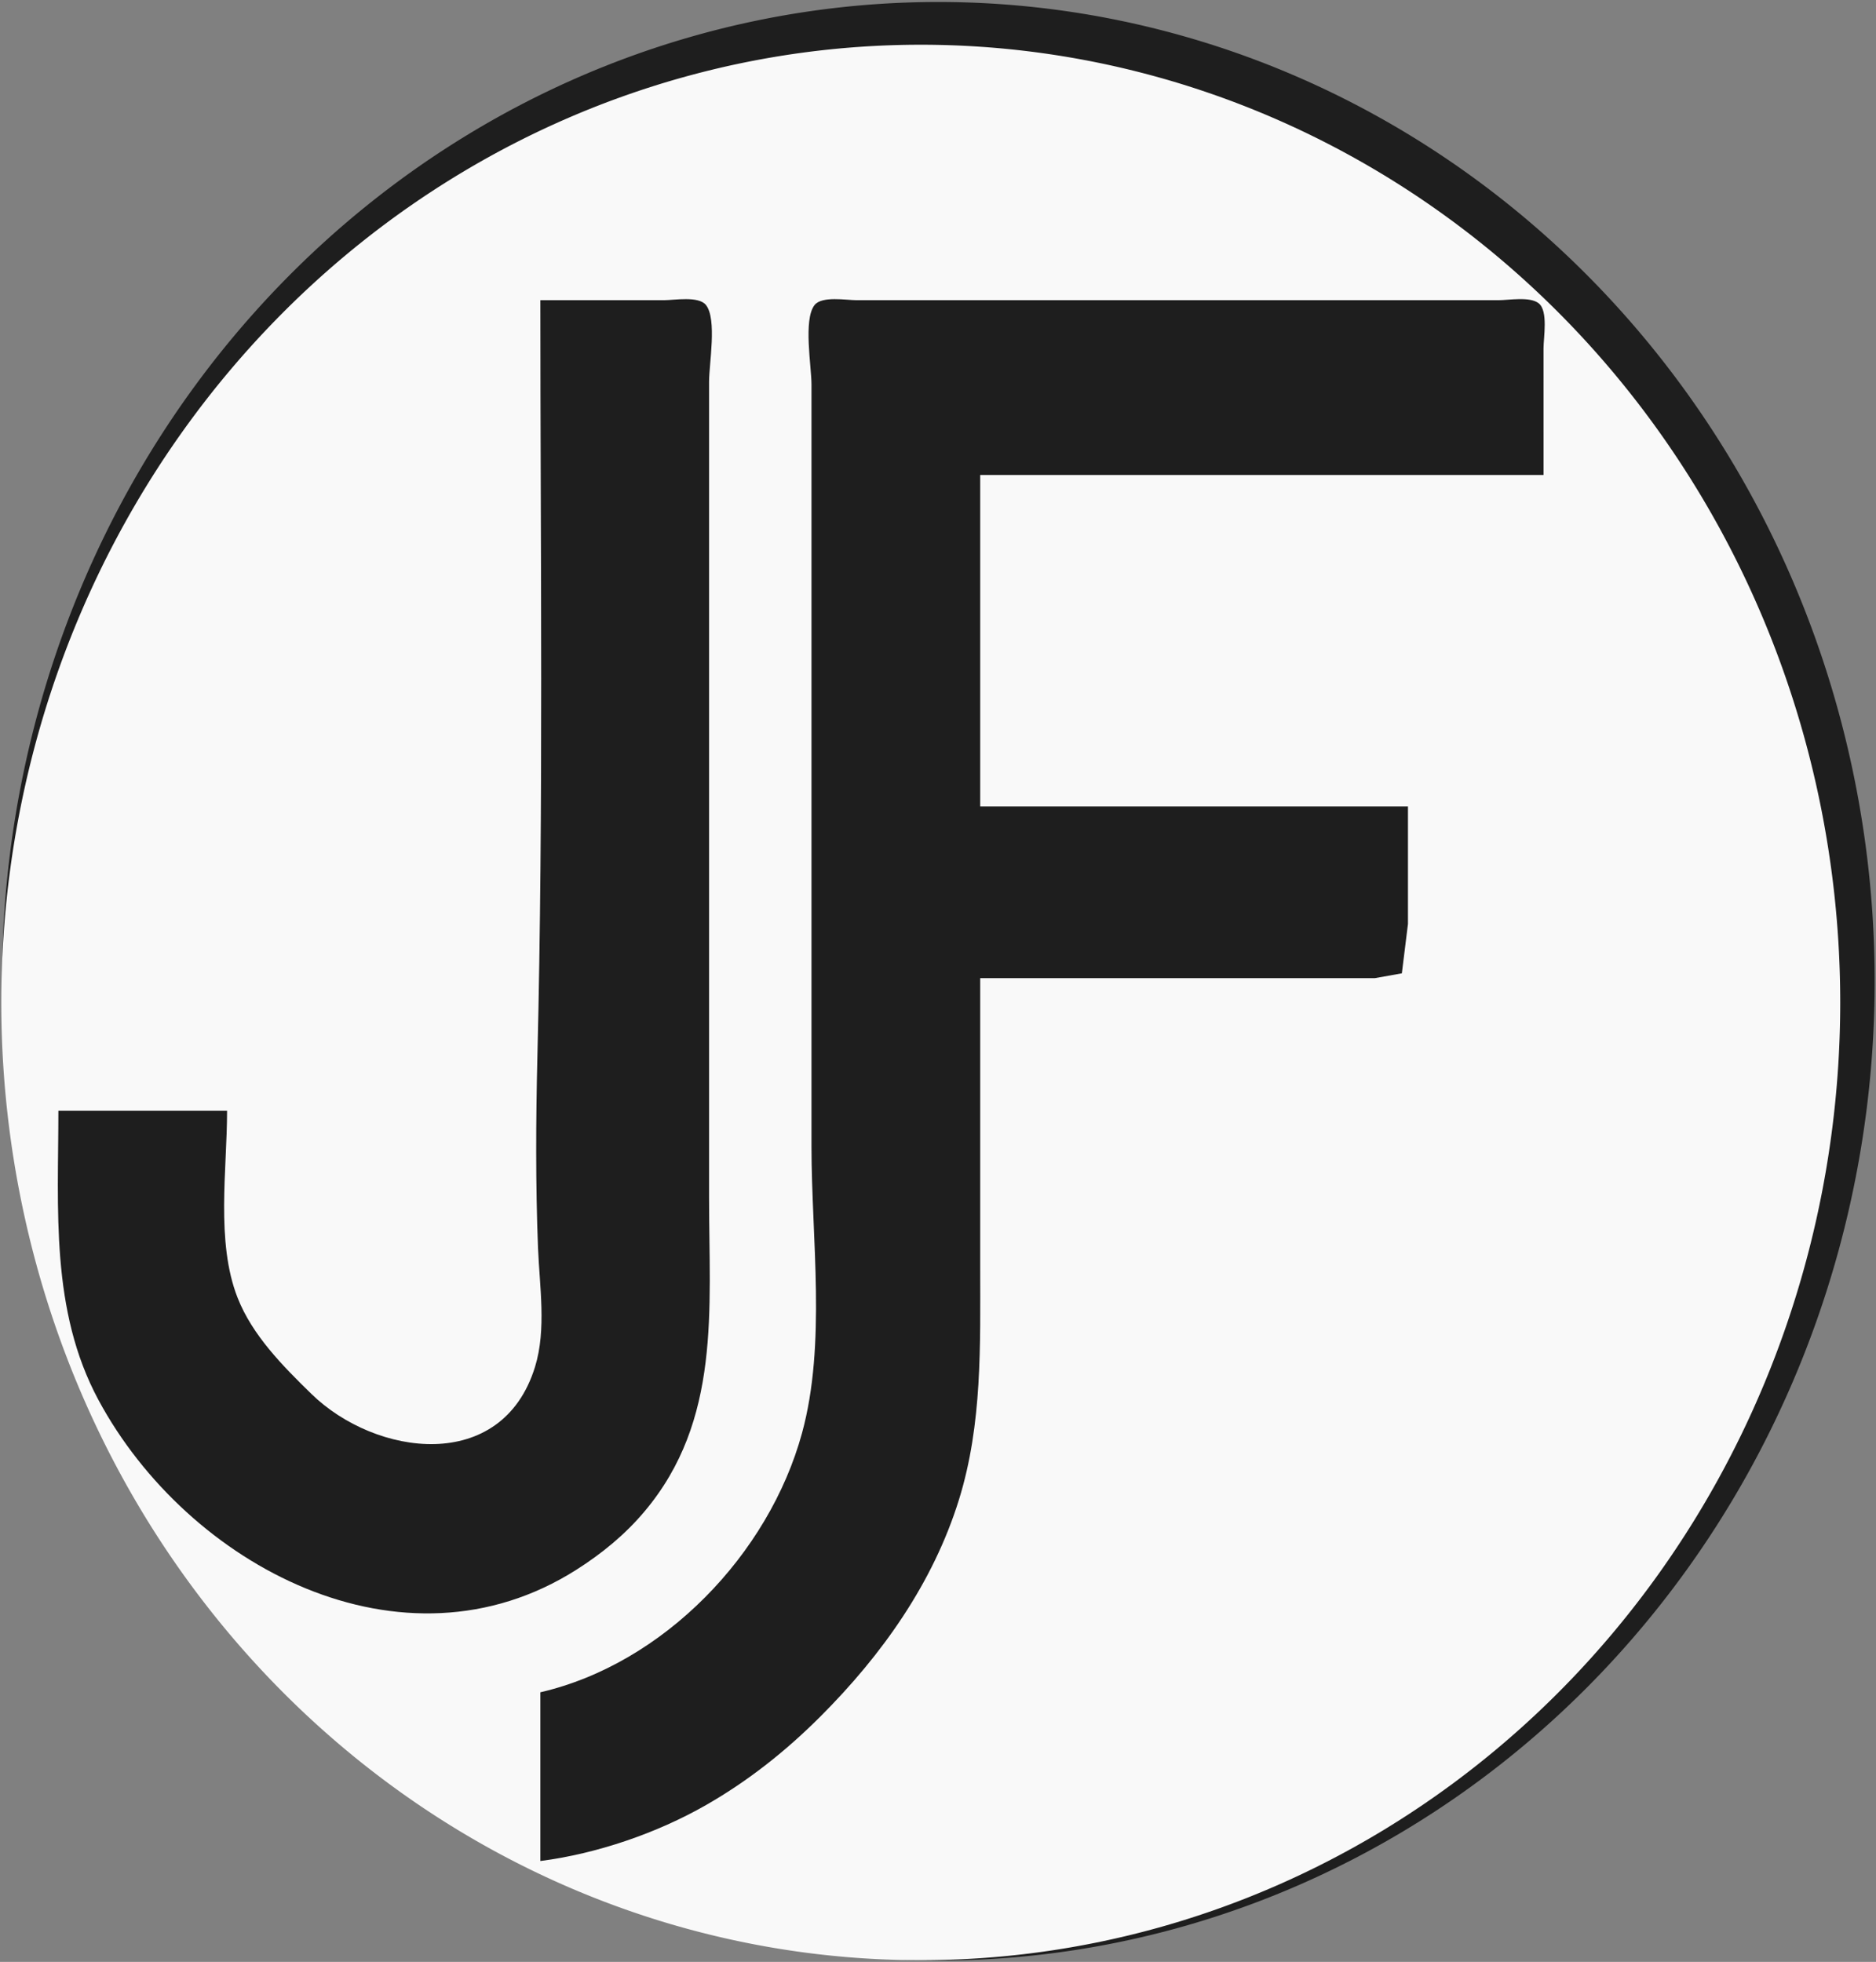 <?xml version="1.0" encoding="UTF-8" standalone="no"?>
<!-- Created with Inkscape (http://www.inkscape.org/) -->

<svg
   version="1.1"
   id="svg1"
   width="1002"
   height="1047.63"
   viewBox="0 0 1002 1047.63"
   sodipodi:docname="fovicon.svg"
   inkscape:version="1.4 (e7c3feb100, 2024-10-09)"
   xmlns:inkscape="http://www.inkscape.org/namespaces/inkscape"
   xmlns:sodipodi="http://sodipodi.sourceforge.net/DTD/sodipodi-0.dtd"
   xmlns="http://www.w3.org/2000/svg"
   xmlns:svg="http://www.w3.org/2000/svg">
  <rect x="0" y="0" width="1002" height="1047.63" fill="#808080" stroke="none"/>
  <defs
     id="defs1" />
  <sodipodi:namedview
     id="namedview1"
     pagecolor="#ffffff"
     bordercolor="#000000"
     borderopacity="0.25"
     inkscape:showpageshadow="2"
     inkscape:pageopacity="0.0"
     inkscape:pagecheckerboard="0"
     inkscape:deskcolor="#d1d1d1"
     inkscape:zoom="0.35253906"
     inkscape:cx="581.49584"
     inkscape:cy="363.08033"
     inkscape:window-width="1366"
     inkscape:window-height="728"
     inkscape:window-x="0"
     inkscape:window-y="40"
     inkscape:window-maximized="1"
     inkscape:current-layer="g1" />
  <g
     inkscape:groupmode="layer"
     inkscape:label="Image"
     id="g1">
    <g
       id="g4"
       transform="matrix(1.609,0,0,1.609,-364.047,-302.444)">
      <g
         id="g3"
         transform="translate(1191.357,204.233)">
        <path
           id="path2-3"
           style="fill:#1e1e1e;fill-opacity:1;stroke-width:20.123;stroke-linecap:round;stroke-linejoin:round"
           sodipodi:type="inkscape:offset"
           inkscape:radius="0"
           inkscape:original="M -653.61523 -15.601562 A 310.81717 325 0 0 0 -964.43164 309.39844 A 310.81717 325 0 0 0 -653.61523 634.39844 A 310.81717 325 0 0 0 -342.79688 309.39844 A 310.81717 325 0 0 0 -653.61523 -15.601562 z "
           d="m -653.615,-15.602 a 310.817,325 0 0 0 -310.816,325 310.817,325 0 0 0 310.816,325 310.817,325 0 0 0 310.818,-325 310.817,325 0 0 0 -310.818,-325 z" />
        <path
           id="path2"
           style="fill:#f9f9f9;fill-opacity:1;stroke-width:20.123;stroke-linecap:round;stroke-linejoin:round"
           sodipodi:type="inkscape:offset"
           inkscape:radius="0"
           inkscape:original="M -653.61523 -15.601562 A 310.81717 325 0 0 0 -964.43164 309.39844 A 310.81717 325 0 0 0 -653.61523 634.39844 A 310.81717 325 0 0 0 -342.79688 309.39844 A 310.81717 325 0 0 0 -653.61523 -15.601562 z "
           d="m -653.615,-15.602 a 310.817,325 0 0 0 -310.816,325 310.817,325 0 0 0 310.816,325 310.817,325 0 0 0 310.818,-325 310.817,325 0 0 0 -310.818,-325 z"
           transform="matrix(0.982,0,0,0.978,-17.603,13.842)" />
        <path
           style="fill:#1e1e1e;fill-opacity:1;stroke:none"
           d="m -785.723,83.368 c 0,83.631 1.061,167.466 -0.985,251 -0.515,21.037 -0.623,42.399 0.2,63.424 0.501,12.805 2.854,27.114 -0.988,39.576 -10.968,35.575 -52.925,29.757 -74.226,8.985 -9.46,-9.225 -19.635,-19.456 -24.536,-31.985 -7.233,-18.489 -3.464,-42.483 -3.464,-62 h -56 c 0,32.626 -2.725,66.228 13.309,96 29.601,54.961 100.98,92.994 158.691,56.305 8.46,-5.378 16.083,-11.616 22.561,-19.305 25.502,-30.266 21.439,-67.1 21.439,-104 v -202 -69 c 0,-5.846 2.684,-20.71 -1.028,-25.397 -2.441,-3.081 -10.496,-1.603 -13.972,-1.603 h -41 m 0,462 v 56 c 18.724,-2.418 38.635,-9.218 55,-18.579 14.077,-8.052 26.546,-17.968 38,-29.421 20.359,-20.358 37.382,-44.27 45.974,-72 7.769,-25.073 7.026,-51.079 7.026,-77 v -96 h 105 26 l 8.972,-1.603 2.028,-16.397 v -39 h -142 v -110 h 187 V 99.368 c 0,-3.632 1.599,-12.436 -1.603,-14.972 -2.94,-2.328 -9.865,-1.028 -13.397,-1.028 h -35 -138 -40 c -3.476,0 -11.532,-1.478 -13.972,1.603 -3.823,4.827 -1.028,20.362 -1.028,26.397 v 72 181 c 0,30.452 4.965,65.347 -3.152,95 -10.976,40.096 -45.874,76.521 -86.848,86 z"
           id="path1" />
      </g>
    </g>
  </g>
</svg>
